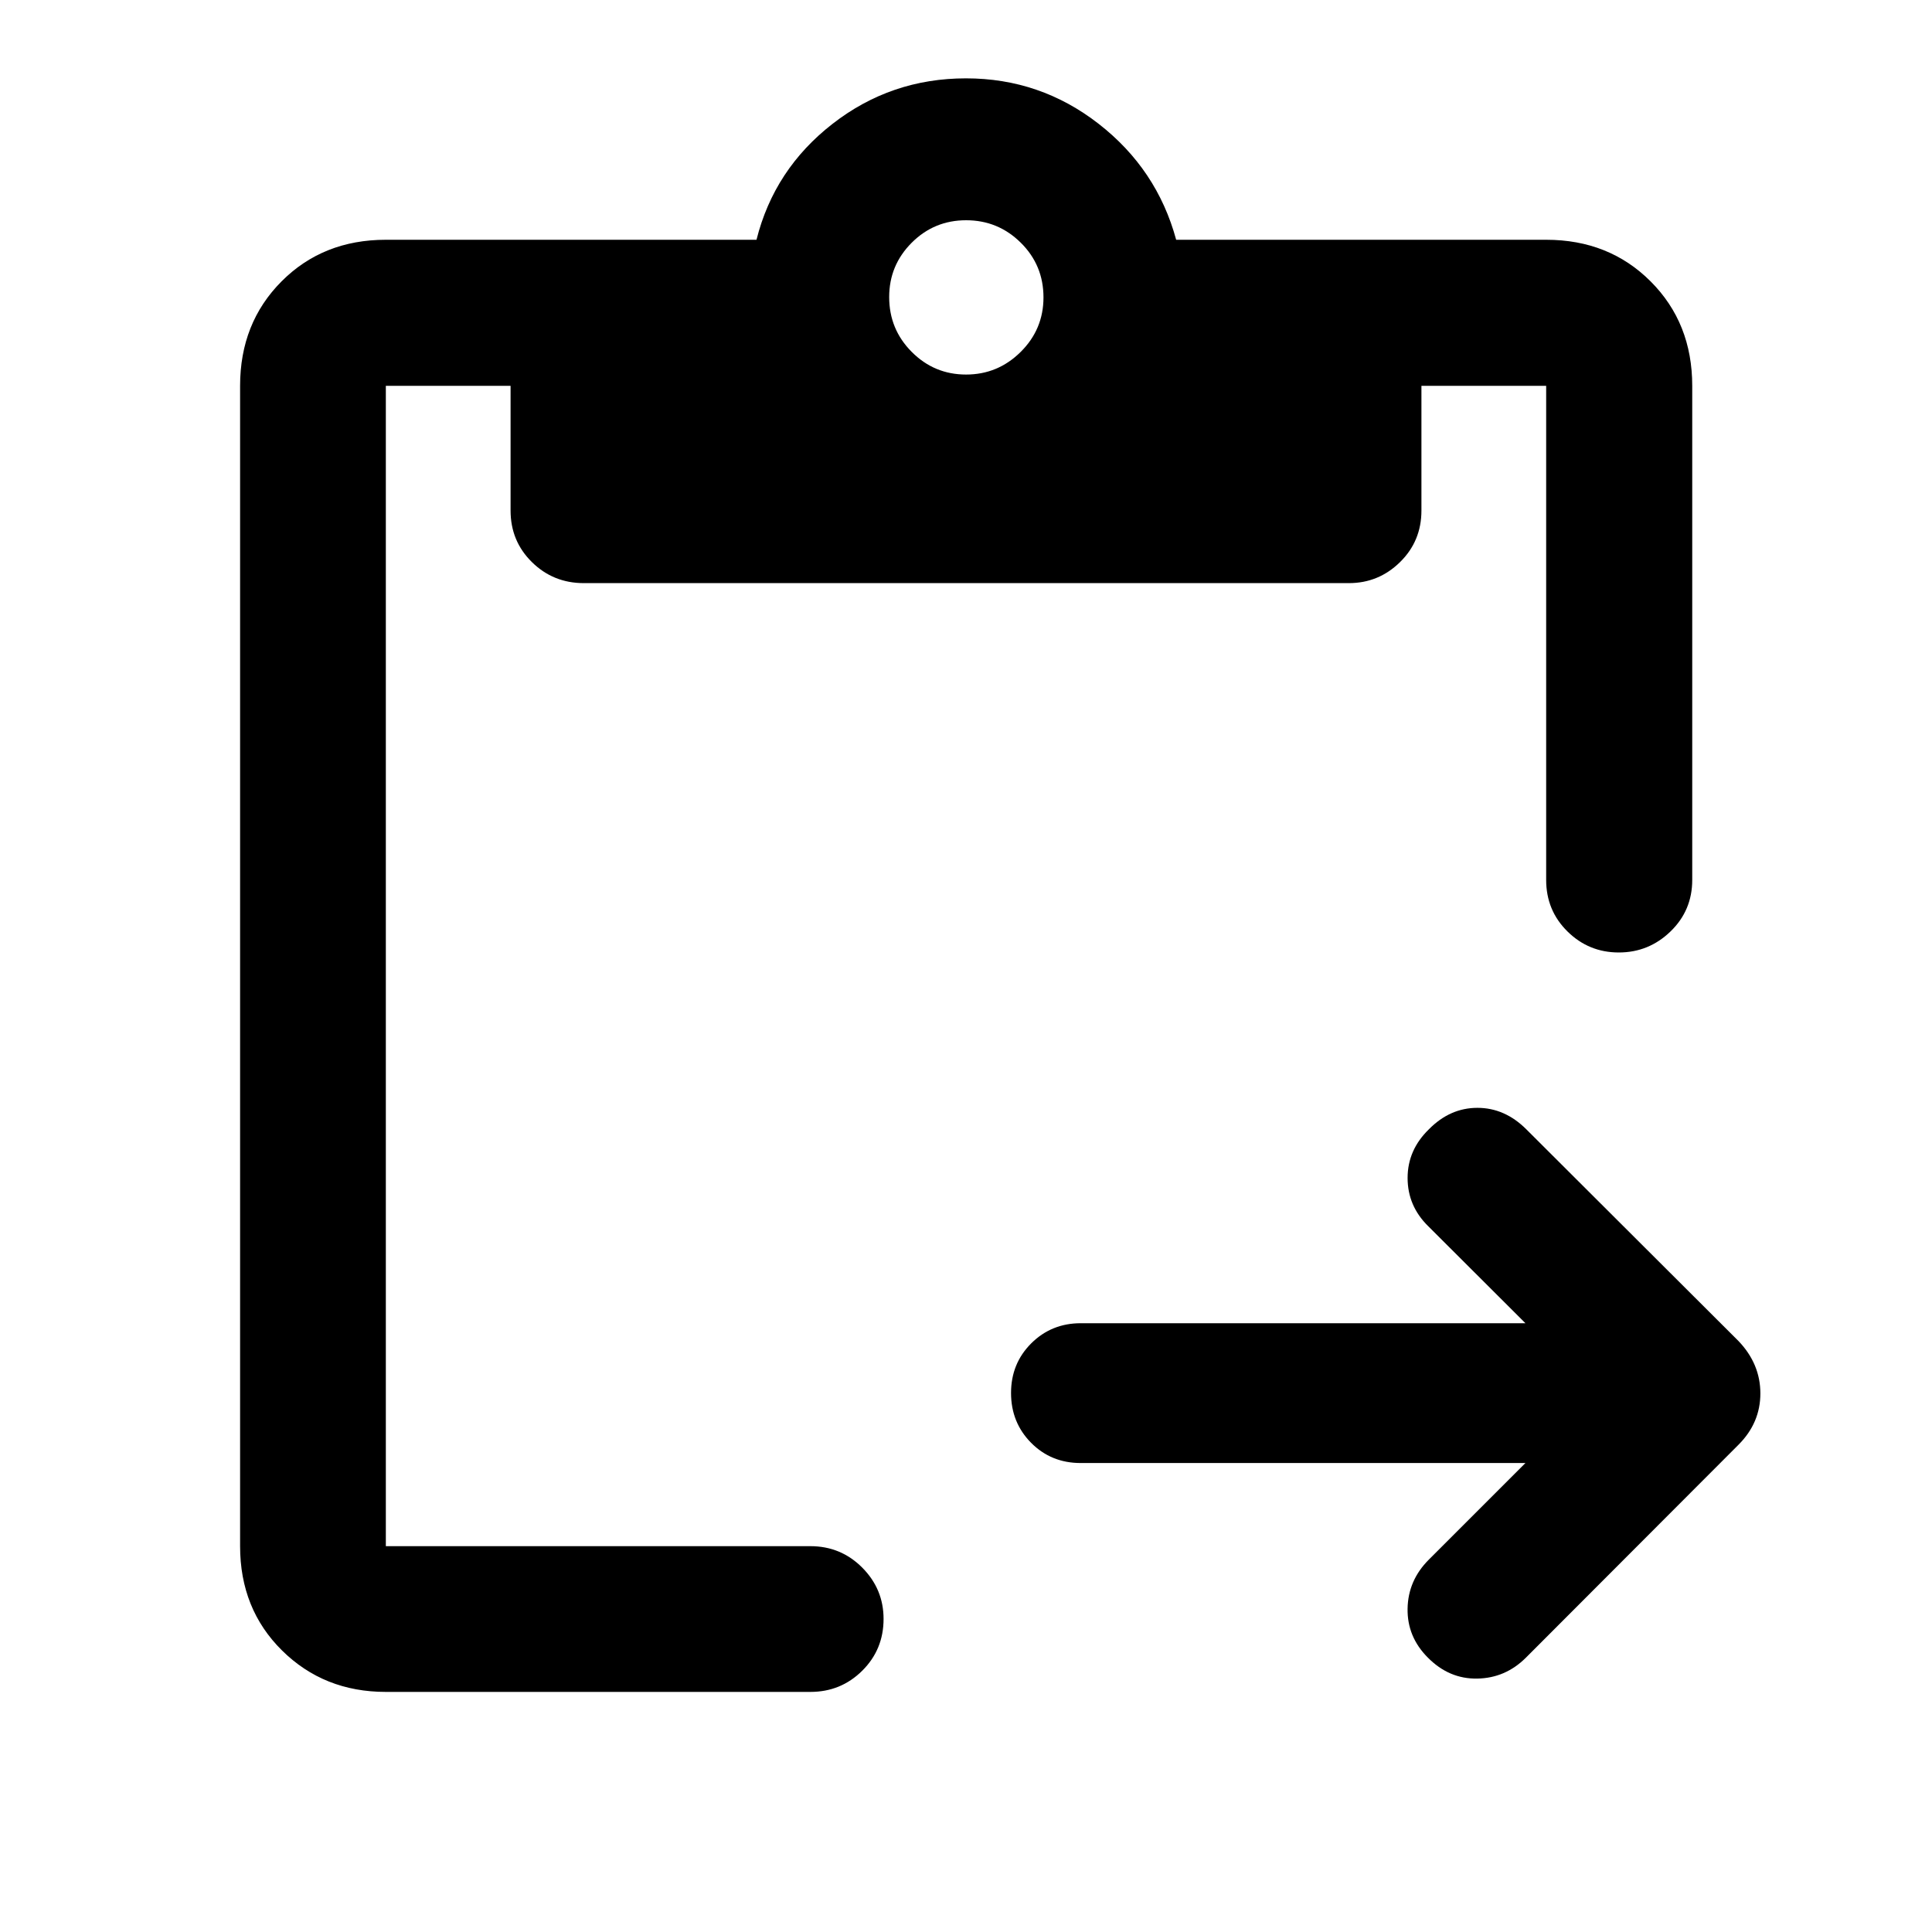 <svg xmlns="http://www.w3.org/2000/svg" height="40" viewBox="0 -960 960 960" width="40"><path d="M757.98-233.03H536.99q-14.7 0-24.66-10.07-9.95-10.08-9.95-24.73 0-14.66 10.04-24.67 10.04-10 24.65-10h220.91l-48.35-48.25q-10.2-10.05-10.2-23.94t10.59-24.18q10.49-10.65 24.11-10.65t24.32 10.7l105.41 105.18q10.86 11.37 10.86 26.02 0 14.64-10.86 25.5L758.19-136.29q-10.16 10.13-24.16 10.37-14.01.25-24.57-10.46-10.28-10.3-10.04-24.32.25-14.02 10.54-24.31l48.02-48.02ZM191.72-119.3q-30.76 0-51.59-20.6-20.83-20.59-20.83-51.82v-576.56q0-31.23 20.6-51.9 20.59-20.68 51.82-20.68H375.9q8.78-35.06 37.82-57.63 29.03-22.58 66.28-22.58 36.87 0 65.89 22.58 29.02 22.57 38.54 57.63h183.85q31.23 0 51.9 20.68 20.68 20.67 20.68 51.9v245.51q0 15.17-10.8 25.61-10.79 10.44-25.69 10.44-14.9 0-25.5-10.44-10.59-10.44-10.59-25.61v-245.51H706.3v61.98q0 15.17-10.63 25.61t-25.42 10.44H290.08q-15.17 0-25.77-10.44-10.61-10.44-10.61-25.61v-61.98h-61.98v576.56h210.95q15.16 0 25.77 10.66 10.6 10.66 10.6 25.5 0 15.21-10.6 25.73-10.61 10.53-25.77 10.53H191.72Zm288.32-654.59q15.79 0 27.13-11.25 11.33-11.24 11.33-27.09 0-16-11.27-27.16-11.27-11.17-27.17-11.17-15.89 0-27.06 11.19-11.17 11.19-11.17 26.98 0 16.01 11.21 27.25 11.2 11.25 27 11.25Z"/></svg>